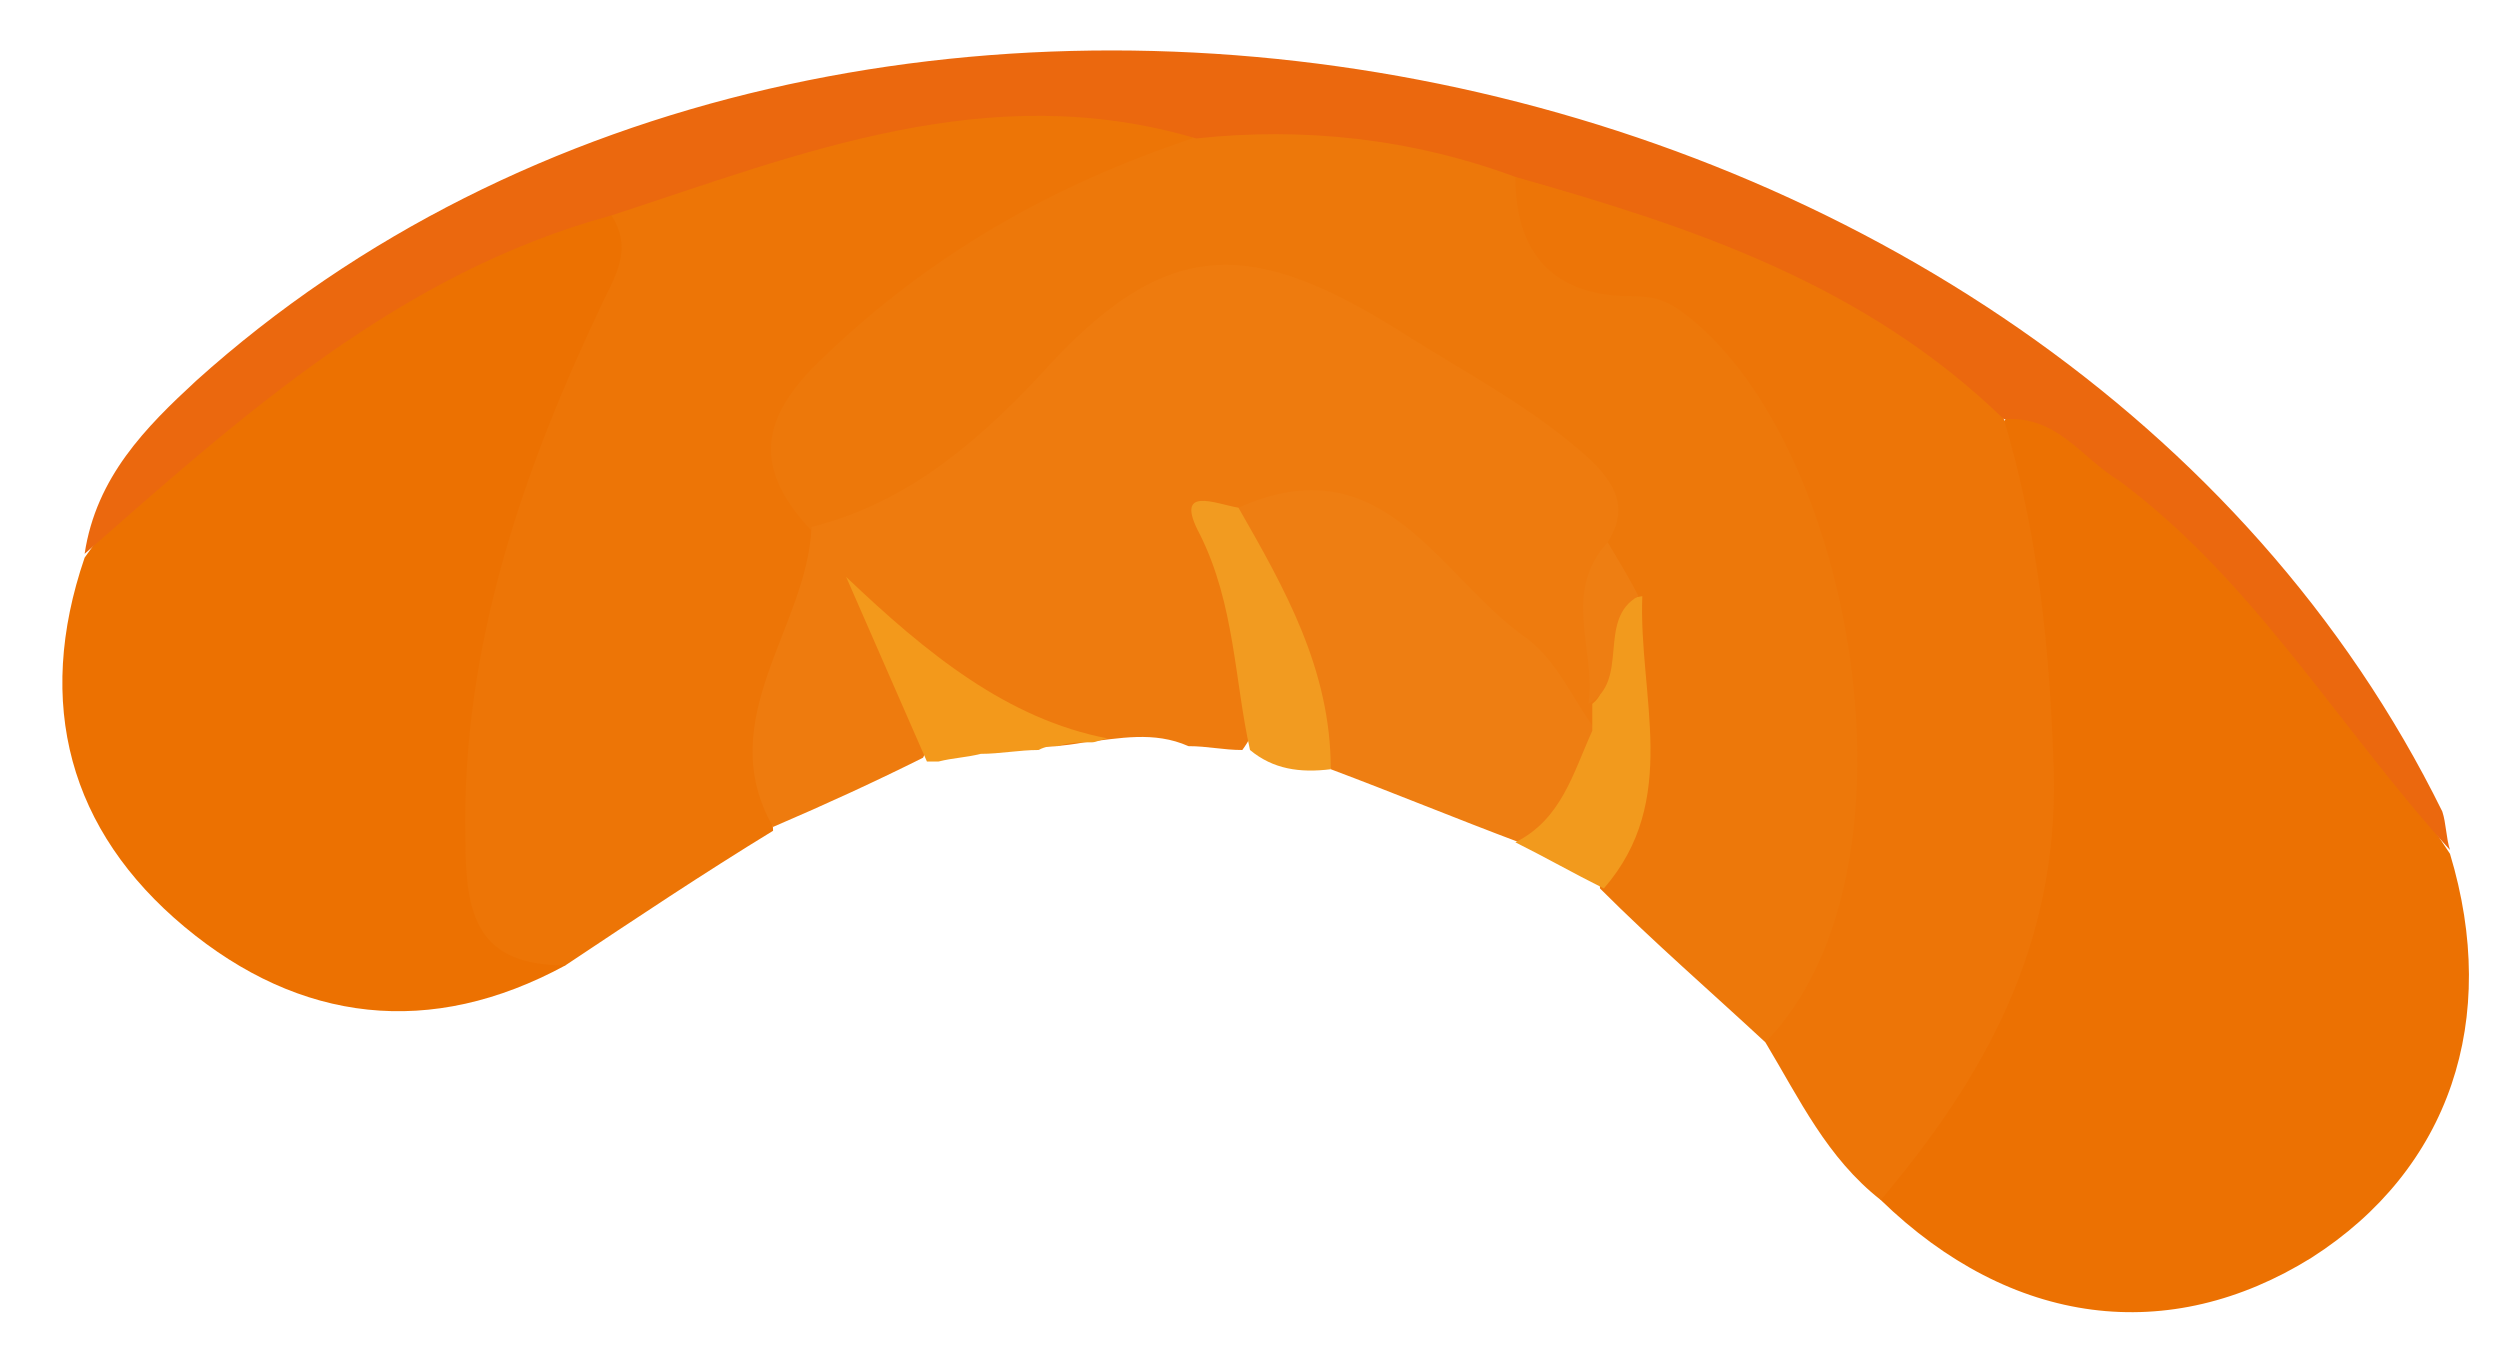 <?xml version="1.0" encoding="utf-8"?>
<!-- Generator: Adobe Illustrator 22.1.0, SVG Export Plug-In . SVG Version: 6.00 Build 0)  -->
<svg version="1.1" id="圖層_1" xmlns="http://www.w3.org/2000/svg" xmlns:xlink="http://www.w3.org/1999/xlink" x="0px" y="0px"
	 viewBox="0 0 65 35" style="enable-background:new 0 0 65 35;" xml:space="preserve">
<style type="text/css">
	.st0{fill:#EC7102;}
	.st1{fill:#ED780A;}
	.st2{fill:#EC7101;}
	.st3{fill:#ED7506;}
	.st4{fill:#EE7B0E;}
	.st5{fill:#ED7507;}
	.st6{fill:#EB680E;}
	.st7{fill:#EE7E12;}
	.st8{fill:#F29B20;}
	.st9{fill:#F3991B;}
	.st10{fill:#F29A1D;}
</style>
<g>
	<path class="st0" d="M63.7,22.2c1.3,4.3,0,8.2-3.6,10.5c-3.7,2.3-7.8,1.8-11.2-1.5c-0.4-0.9,0.1-1.6,0.6-2.2
		c3.8-4.7,3.7-10,2.3-15.5c-0.3-1.1-0.2-2,0.5-2.8c4,0.1,5.2,3.8,7.5,5.9C61.5,18,62.4,20.3,63.7,22.2z"/>
	<path class="st1" d="M45.9,27.1c-1.4-1.3-2.9-2.6-4.3-4c-0.1-2.3,0.6-4.6,0.1-7c-0.1-0.6-0.3-1.3-0.4-1.9c-1.4-3.8-4.9-5-8.1-6.3
		c-2.2-0.9-4.1,0.8-5.7,2.5c-1.8,1.9-3.7,3.9-6.7,3.6c-2.2-1.8-1.9-3.6,0.1-5.5c3-2.8,6.3-5,10.4-5.8c2.8-0.4,5.6-0.2,8.2,1.1
		c1.1,1.4,2.1,2.8,4.2,3.2c1.6,0.4,2.3,2.2,3.2,3.5c2.9,4.1,2.5,8.7,1.9,13.3C48.5,25.4,47.6,26.7,45.9,27.1z"/>
	<path class="st2" d="M14.7,25.1c-3.5,1.9-6.9,1.5-9.9-1c-3-2.5-3.9-5.8-2.6-9.6c2.8-4,6.5-6.9,11-8.7c0.8-0.3,1.7-0.8,2.6-0.5
		c1.7,1.1,0.7,2.3,0.3,3.6c-1.2,3.5-3,6.8-3,10.8C13.1,21.7,13.5,23.5,14.7,25.1z"/>
	<path class="st3" d="M14.7,25.1c-2.3,0-2.6-1.3-2.6-3.3c-0.1-5,1.5-9.6,3.6-14c0.4-0.8,0.7-1.4,0.2-2.2c0.5-1.4,1.8-1.6,3-2
		c3.2-1,6.4-1.6,9.8-1.4C29.6,2.3,30.9,2,31,3.6c-3.6,1.2-6.8,3-9.6,5.7c-1.7,1.6-1.8,2.9-0.3,4.5c1.2,2.8-1.2,5.1-1,7.8
		C18.3,22.7,16.5,23.9,14.7,25.1z"/>
	<path class="st4" d="M20.1,21.5c-1.6-2.8,0.9-5.2,1-7.8c2.4-0.6,4.2-2.1,5.9-3.9c3.3-3.7,5.5-3.7,9.7-1c1.6,1,3.3,1.9,4.7,3.2
		c0.7,0.7,0.9,1.3,0.4,2.1c-0.3,1.3,0.3,2.6,0.1,3.9c0,0.3-0.2,0.6-0.4,0.9c-1.6,0.6-1.8-0.9-2.5-1.6c-1.8-1.8-3.5-3.9-6.5-3.6
		c-1,1.9,1.2,3.9-0.2,5.8c-0.5,0-0.9-0.1-1.4-0.1c-0.9-0.4-1.8-0.2-2.7-0.1c-2.2,0.4-3.8-0.2-4.5-2.5c0.3,1,0.8,1.9,0.3,2.9
		C22.8,20.3,21.5,20.9,20.1,21.5z"/>
	<path class="st5" d="M45.9,27.1c4.2-4.3,2.4-15.1-1.8-18.7c-0.6-0.5-0.9-0.7-1.7-0.7c-2,0-3-1.1-3-3.1c3.9-0.6,11.3,3.1,12.7,6.3
		c0.9,3,1.2,6,1.3,9.2c0.1,4.5-1.8,7.9-4.5,11.1C47.5,30.1,46.8,28.6,45.9,27.1z"/>
	<path class="st6" d="M52.1,10.9c-3.6-3.5-8.1-5-12.7-6.3c-2.7-1-5.5-1.3-8.3-1C25.7,2,20.8,4,15.9,5.6c-5.5,1.5-9.6,5.2-13.7,8.8
		c0.3-2,1.6-3.3,2.9-4.5c17-15.3,48.3-9.3,58.4,11.2c0.1,0.3,0.1,0.7,0.2,1c-2.9-3.2-5.1-7-8.6-9.6C54.1,11.9,53.5,10.8,52.1,10.9z"
		/>
	<path class="st7" d="M32.2,13.2c3.8-1.7,5.2,1.8,7.5,3.4c0.8,0.6,1.2,1.6,1.8,2.4c0.4,1.7,0,2.8-2,2.9c-1.6-0.6-3.3-1.3-4.9-1.9
		C33.1,17.9,32.5,15.6,32.2,13.2z"/>
	<path class="st8" d="M32.2,13.2c1.2,2.1,2.4,4.2,2.4,6.8c-0.8,0.1-1.5,0-2.1-0.5c-0.4-1.8-0.4-3.8-1.3-5.6
		C30.5,12.6,31.6,13.1,32.2,13.2z"/>
	<path class="st9" d="M27.5,19.4C27.5,19.4,27.5,19.4,27.5,19.4c0.3-0.1,0.6-0.1,0.8-0.1c0,0,0,0,0.1,0c0,0,0,0,0,0c0,0,0,0,0,0
		c0,0,0,0,0,0c0.1,0,0.3-0.1,0.4-0.1C26.2,18.7,24.1,17,22,15c0.7,1.6,1.4,3.2,2.1,4.8c0.1,0,0.2,0,0.3,0c0.4-0.1,0.7-0.1,1.1-0.2
		c0.5,0,1-0.1,1.5-0.1C27.2,19.4,27.3,19.4,27.5,19.4z"/>
	<path class="st10" d="M39.4,21.9c1.2-0.6,1.5-1.8,2-2.9c0-0.2,0-0.5,0-0.7c0.9-0.7-0.7-2.5,1.3-2.8c-0.1,2.6,1,5.3-1,7.6
		C40.9,22.7,40.2,22.3,39.4,21.9z"/>
	<path class="st7" d="M42.6,15.5c-1.1,0.6-0.2,2.2-1.3,2.8c0.2-1.4-0.7-2.9,0.5-4.2C42.1,14.6,42.4,15.1,42.6,15.5z"/>
</g>
</svg>
